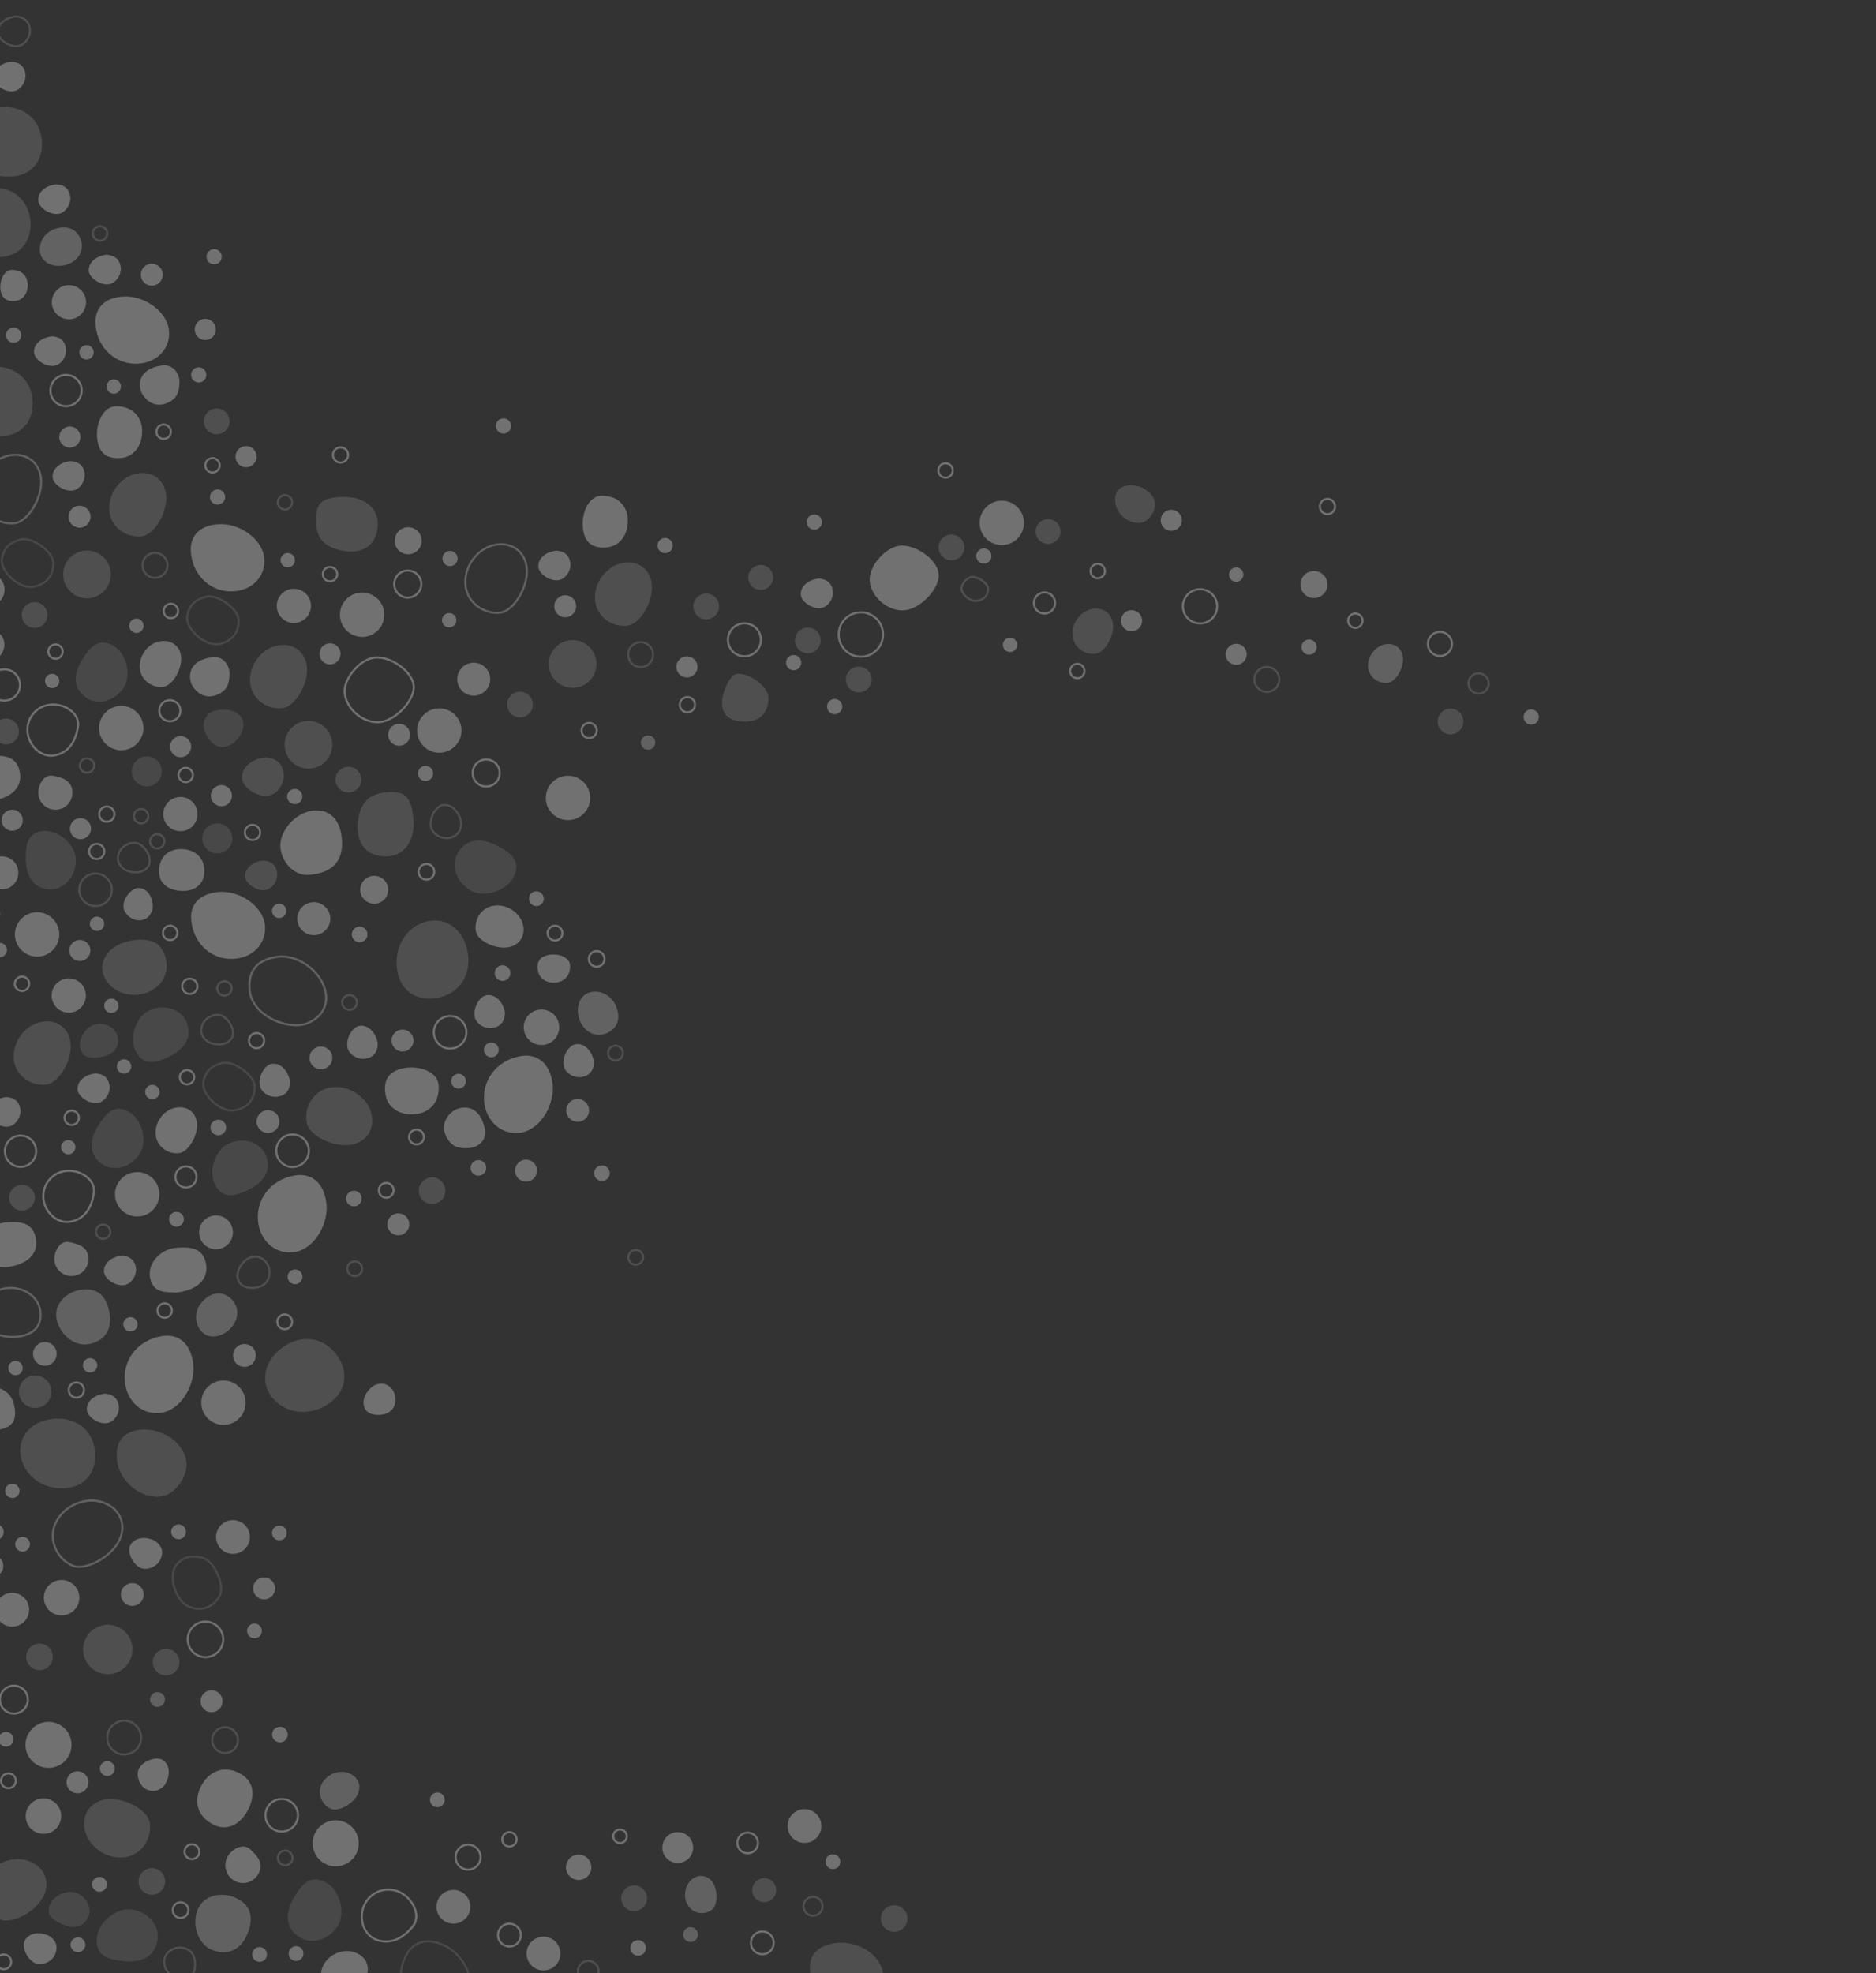 <?xml version="1.0" encoding="utf-8"?>
<!-- Generator: Adobe Illustrator 21.0.2, SVG Export Plug-In . SVG Version: 6.00 Build 0)  -->
<svg version="1.1" id="Layer_1" xmlns="http://www.w3.org/2000/svg" xmlns:xlink="http://www.w3.org/1999/xlink" x="0px" y="0px"
	 viewBox="0 0 887.6 933.4" style="enable-background:new 0 0 887.6 933.4;" xml:space="preserve">
<rect x="0" y="0" width="887.6" height="933.4" fill="#333333" stroke="none"/>
<style type="text/css">
	.st0{opacity:0.33;}
	.st1{opacity:0.76;fill:none;stroke:#EFEFEF;stroke-miterlimit:10;enable-background:new    ;}
	.st2{opacity:0.44;fill:#EFEFEF;enable-background:new    ;}
	.st3{fill:#EFEFEF;}
	.st4{opacity:0.35;fill:none;stroke:#EFEFEF;stroke-miterlimit:10;enable-background:new    ;}
	.st5{fill:none;stroke:#EFEFEF;stroke-miterlimit:10;}
	.st6{opacity:0.75;fill:none;stroke:#EFEFEF;stroke-miterlimit:10;enable-background:new    ;}
	.st7{opacity:0.35;fill:#EFEFEF;enable-background:new    ;}
	.st8{opacity:0.75;fill:#EFEFEF;enable-background:new    ;}
	.st9{opacity:0.44;fill:none;stroke:#EFEFEF;stroke-miterlimit:10;enable-background:new    ;}
	.st10{opacity:0.76;fill:#EFEFEF;enable-background:new    ;}
	.st11{opacity:0.35;fill:none;stroke:#EFEFEF;stroke-miterlimit:10;}
	.st12{opacity:0.35;fill:#EFEFEF;}
	.st13{opacity:0.44;fill:none;stroke:#EFEFEF;stroke-miterlimit:10;}
	.st14{opacity:0.75;fill:#EFEFEF;}
	.st15{opacity:0.44;fill:#EFEFEF;}
	.st16{opacity:0.76;fill:#EFEFEF;}
	.st17{opacity:0.75;fill:none;stroke:#EFEFEF;stroke-miterlimit:10;}
</style>
<g class="st0">
	<path class="st1" d="M131,452.7c-9.6,1.4-13.7,6.8-12.9,15.8c1.2,12.5,19.4,19.6,28.3,15.2c4.7-2.3,7.8-6.2,7.9-11.4
		C154.3,461.2,142,451.1,131,452.7z"/>
	<path class="st2" d="M9.7,688.1c1.3,10.3,11.3,17.3,22.5,15.8c8.8-1.2,13.9-8.4,12.7-17.9c-1.3-10-9.6-16-20.4-14.7
		C14.8,672.5,8.6,679.5,9.7,688.1z"/>
	<path class="st2" d="M176.8,255.5c1.5-2.6,2.2-6.1,1.9-9.1c-0.8-6.8-7-11.4-16.1-11.3c-11.3,0.1-13.6,3.4-13,13.5
		c0.7,6.3,4,9.9,10.9,11.6C167.5,262,173.9,260.5,176.8,255.5z"/>
	<path class="st3" d="M146.4,413.9c11.4-1.1,16.4-6.9,15.3-17.6c-0.9-8.9-6.1-13.8-13.8-12.8c-8.5,1.1-16,10-15.2,17.7
		C133.6,408.8,139.8,414.5,146.4,413.9z"/>
	<path class="st3" d="M90.5,435.5c1.1,11.4,10.3,19.3,21.2,18c8.9-1,14.7-8,13.6-16.3c-1.2-8.7-12.1-16.2-22.2-15.2
		C94.4,422.9,89.7,427.9,90.5,435.5z"/>
	<path class="st4" d="M-49,524.7c1.1,11.4,10.3,19.3,21.2,18c8.9-1,14.7-8,13.6-16.3c-1.2-8.7-12.1-16.2-22.2-15.2
		C-45,512.1-49.7,517.2-49,524.7z"/>
	<path class="st2" d="M55.4,691c1.1,10.1,11.7,18.5,21.3,16.9c6.3-1,12.4-9.8,11.5-16.5c-1.3-9.3-12.2-16.5-22.8-14.9
		C57.8,677.7,54.4,682.6,55.4,691z"/>
	<path class="st2" d="M527.7,237.8c0.6,5.6,6.7,10.4,12.2,9.5c3.6-0.6,7.1-5.5,6.6-9.3c-0.7-5.2-7-9.2-13.1-8.3
		C529.1,230.4,527.2,233.1,527.7,237.8z"/>
	<path class="st5" d="M177.1,311.1c-7,0.9-14.7,10.1-14,16.8c0.8,7.8,9,14.5,16.7,13.7s16.8-10.8,15.9-17.4
		C194.9,317.4,184.6,310.2,177.1,311.1z"/>
	<path class="st6" d="M220.3,277.4c1,7.7,8.5,13.3,16.5,12.4c6.4-0.8,13.4-12.5,12.4-21.2c-0.8-7.4-6.6-11.9-14-11
		C226.1,258.8,219.1,268.1,220.3,277.4z"/>
	<path class="st2" d="M118.4,323.5c0.9,7.2,7.8,12.4,15.3,11.5c6-0.7,12.4-11.6,11.5-19.6c-0.7-6.8-6.1-11.1-12.9-10.2
		C123.9,306.2,117.3,314.9,118.4,323.5z"/>
	<path class="st2" d="M281.6,284.5c0.9,7.2,7.8,12.4,15.3,11.5c6-0.7,12.4-11.6,11.5-19.6c-0.7-6.8-6.1-11.1-12.9-10.2
		C287,267.3,280.5,275.9,281.6,284.5z"/>
	<path class="st3" d="M73.7,537.2c0.7,5.2,5.7,9,11.1,8.3c4.3-0.5,9-8.4,8.4-14.2c-0.5-5-4.4-8-9.4-7.4
		C77.7,524.6,72.9,530.9,73.7,537.2z"/>
	<path class="st1" d="M19.1,620.7c-0.6-7.2-8-12.3-16.2-11.3c-7.1,0.9-13.3,7.5-12.6,13.4c0.7,5.8,9.3,10.5,17.7,9.6
		C15.8,631.6,19.8,627.4,19.1,620.7z"/>
	<path class="st3" d="M263.2,260.5c-5.3,0.6-8.8,3.9-8.5,7.7c0.3,3.3,5.2,6.7,9.3,6.3c3.4-0.3,6.4-4.5,5.8-8.3
		C269.2,262,266.3,260.7,263.2,260.5z"/>
	<path class="st2" d="M125.6,358.3c-7,0.7-11.5,5.1-11.1,10c0.4,4.3,6.8,8.7,12.1,8.2c4.4-0.4,8.4-5.9,7.6-10.9
		C133.4,360.3,129.6,358.5,125.6,358.3z"/>
	<path class="st3" d="M387.4,273.7c-5.3,0.6-8.8,3.9-8.5,7.7c0.3,3.3,5.2,6.7,9.3,6.3c3.4-0.3,6.4-4.5,5.8-8.3
		C393.4,275.3,390.5,273.9,387.4,273.7z"/>
	<path class="st3" d="M49.6,659.3c-5.3,0.6-8.8,3.9-8.5,7.7c0.3,3.3,5.2,6.7,9.3,6.3c3.4-0.3,6.4-4.5,5.8-8.3
		C55.6,660.9,52.7,659.5,49.6,659.3z"/>
	<path class="st3" d="M57.7,594c-5.3,0.6-8.8,3.9-8.5,7.7c0.3,3.3,5.2,6.7,9.3,6.3c3.4-0.3,6.4-4.5,5.8-8.3
		C63.7,595.6,60.8,594.2,57.7,594z"/>
	<path class="st3" d="M3,519c-5.3,0.6-8.8,3.9-8.5,7.7c0.3,3.3,5.2,6.7,9.3,6.3c3.4-0.3,6.4-4.5,5.8-8.3C9,520.5,6.1,519.2,3,519z"
		/>
	<path class="st2" d="M124.5,407.1c-5.3,0.6-8.8,3.9-8.5,7.7c0.3,3.3,5.2,6.7,9.3,6.3c3.4-0.3,6.4-4.5,5.8-8.3
		C130.5,408.6,127.6,407.3,124.5,407.1z"/>
	<path class="st3" d="M45.2,507.8c-5.3,0.6-8.8,3.9-8.5,7.7c0.3,3.3,5.2,6.7,9.3,6.3c3.4-0.3,6.4-4.5,5.8-8.3
		C51.2,509.3,48.3,508,45.2,507.8z"/>
	<path class="st7" d="M66.3,545.5c3.3-5.6,1.1-15.8-5.1-19.4c-7.1-4.2-11.1,0.8-14.6,6.2c-4.9,7.7-4.3,14.3,1.8,18.5
		C54,554.6,62.3,552.2,66.3,545.5z"/>
	<path class="st7" d="M45.5,484.5c-4.3,0.7-8.4,6.2-7.6,10.9c0.9,5.4,5.2,5.2,9.4,4.7c6-0.9,9-4,8.5-8.8
		C55.4,486.8,50.6,483.6,45.5,484.5z"/>
	<path class="st8" d="M41.2,636c7.6-0.9,11.8-6.4,10.7-14.1c-1.2-8.7-5.7-12.7-13.1-11.8c-7.7,0.9-13.1,6.9-12.1,13.4
		C27.8,630.8,34.7,636.8,41.2,636z"/>
	<path class="st3" d="M-30.4,617.2c-7.6,0.8-12.1,6.6-11.3,14.6c0.8,7.9,6.4,12.4,14.4,11.5c6.7-0.7,10.4-6.7,9.5-14.9
		C-18.8,620.7-23.5,616.5-30.4,617.2z"/>
	<path class="st3" d="M-14,550.4c-7.6,0.8-12.1,6.6-11.3,14.6c0.8,7.9,6.4,12.4,14.4,11.5c6.7-0.7,10.4-6.7,9.5-14.9
		C-2.3,553.9-7.1,549.7-14,550.4z"/>
	<path class="st3" d="M-9.5,592.5c1.5,7.7,8,6.7,12.6,7c9.9-1.2,15.1-6.4,13.9-13.4c-1.4-8.3-8.2-8.2-14.1-7.8
		C-4.9,578.9-10.8,585.9-9.5,592.5z"/>
	<path class="st3" d="M71,604.5c1.5,7.7,8,6.7,12.6,7c9.9-1.2,15.1-6.4,13.9-13.4c-1.4-8.3-8.2-8.2-14.1-7.8
		C75.6,590.9,69.7,597.9,71,604.5z"/>
	<path class="st3" d="M286.9,259c6.6-0.5,11-6.6,10-15c-1.1-5.6-5.2-9.5-12.2-9.5c-5.8,0-9.8,7.7-8.9,15.5
		C276.6,257,280.6,259.5,286.9,259z"/>
	<path class="st4" d="M110.9,525.3c6.2-1,9.7-5.1,9.6-11.3c0-5.2-10-12.7-15.8-11c-3.8,1.1-7.6,3.2-8.5,9.1
		C95.4,517.9,104.4,526.4,110.9,525.3z"/>
	<path class="st9" d="M462.4,284.2c3.3-0.5,5.1-2.6,5.1-5.7c0-2.6-5.2-6.2-8.3-5.4c-2,0.6-4.2,3.1-4.3,5.5
		C455,281,459,284.8,462.4,284.2z"/>
	<path class="st2" d="M354,341.3c6.3-0.4,9.7-5.1,9.6-11.3c0-5.2-10-12.7-15.8-11C344.1,320.1,333.2,342.7,354,341.3z"/>
	<path class="st3" d="M7.1,667.5c-0.5-6.9-4.3-11.1-11.6-11.5c-6.1,0.4-11.4,6.8-10.7,13.6c0.7,7,6.1,7.5,11.5,7.1
		C1.9,676.3,7.7,675.1,7.1,667.5z"/>
	<ellipse transform="matrix(0.991 -0.133 0.133 0.991 -46.541 33.785)" class="st5" cx="230" cy="365.8" rx="6.4" ry="6.4"/>
	
		<ellipse transform="matrix(0.991 -0.133 0.133 0.991 -32.273 27.91)" class="st3" cx="193.1" cy="255.9" rx="6.4" ry="6.4"/>
	
		<ellipse transform="matrix(0.991 -0.133 0.133 0.991 -35.73 38.051)" class="st3" cx="267.4" cy="286.9" rx="5.2" ry="5.2"/>
	
		<ellipse transform="matrix(0.991 -0.133 0.133 0.991 -44.502 28.152)" class="st3" cx="188.8" cy="347.7" rx="5.2" ry="5.2"/>
	<path class="st3" d="M-50.6,878.8"/>
	<ellipse transform="matrix(0.991 -0.133 0.133 0.991 -34.997 28.065)" class="st5" cx="192.9" cy="276.4" rx="6.4" ry="6.4"/>
	<ellipse transform="matrix(0.991 -0.133 0.133 0.991 -87.302 8.024)" class="st2" cx="16.5" cy="658.5" rx="7.7" ry="7.7"/>
	<ellipse transform="matrix(0.991 -0.133 0.133 0.991 -72.251 6.101)" class="st5" cx="9.6" cy="544.7" rx="7.4" ry="7.4"/>
	
		<ellipse transform="matrix(0.991 -0.133 0.133 0.991 -87.204 19.905)" class="st3" cx="105.6" cy="663.7" rx="10.5" ry="10.5"/>
	<ellipse transform="matrix(0.991 -0.133 0.133 0.991 -78.712 1.622)" class="st3" cx="-27.2" cy="590.9" rx="7.8" ry="7.8"/>
	<ellipse transform="matrix(0.991 -0.133 0.133 0.991 -40.696 32.607)" class="st3" cx="224.1" cy="321.4" rx="7.8" ry="7.8"/>
	<ellipse transform="matrix(0.991 -0.133 0.133 0.991 -56.413 23.559)" class="st3" cx="148.4" cy="434.7" rx="7.8" ry="7.8"/>
	<ellipse transform="matrix(0.991 -0.133 0.133 0.991 -54.838 3.765)" class="st3" cx="0.8" cy="413" rx="7.8" ry="7.8"/>
	
		<ellipse transform="matrix(0.991 -0.133 0.133 0.991 -37.091 49.453)" class="st5" cx="352.2" cy="302.8" rx="7.8" ry="7.8"/>
	<ellipse transform="matrix(0.991 -0.133 0.133 0.991 -81.288 3.196)" class="st3" cx="-16.7" cy="611" rx="4.3" ry="4.3"/>
	
		<ellipse transform="matrix(0.991 -0.133 0.133 0.991 -64.315 20.471)" class="st5" cx="121.3" cy="492.4" rx="3.6" ry="3.6"/>
	<ellipse transform="matrix(0.991 -0.133 0.133 0.991 -87.023 10.607)" class="st5" cx="36" cy="657.7" rx="3.6" ry="3.6"/>
	<ellipse transform="matrix(0.991 -0.133 0.133 0.991 -85.086 5.049)" class="st5" cx="-4.7" cy="640.4" rx="3.6" ry="3.6"/>
	
		<ellipse transform="matrix(0.991 -0.133 0.133 0.991 -51.252 19.346)" class="st5" cx="119.4" cy="393.9" rx="3.6" ry="3.6"/>
	<ellipse transform="matrix(0.991 -0.133 0.133 0.991 -53.1 9.639)" class="st5" cx="45.7" cy="402.9" rx="3.6" ry="3.6"/>
	
		<ellipse transform="matrix(0.991 -0.133 0.133 0.991 -41.407 46.14)" class="st5" cx="325.2" cy="333.5" rx="3.6" ry="3.6"/>
	
		<ellipse transform="matrix(0.991 -0.133 0.133 0.991 -35.188 84.968)" class="st3" cx="619.4" cy="306.3" rx="3.6" ry="3.6"/>
	
		<ellipse transform="matrix(0.991 -0.133 0.133 0.991 -33.212 30.614)" class="st3" cx="212.9" cy="264.3" rx="3.6" ry="3.6"/>
	<ellipse transform="matrix(0.991 -0.133 0.133 0.991 -43.44 40.073)" class="st5" cx="278.7" cy="345.7" rx="3.6" ry="3.6"/>
	
		<ellipse transform="matrix(0.991 -0.133 0.133 0.991 -30.829 64.149)" class="st3" cx="465.5" cy="263.2" rx="3.6" ry="3.6"/>
	
		<ellipse transform="matrix(0.991 -0.133 0.133 0.991 -29.401 53.356)" class="st3" cx="385.3" cy="247.1" rx="3.6" ry="3.6"/>
	<ellipse transform="matrix(0.991 -0.133 0.133 0.991 -46.821 29.975)" class="st3" cx="201.3" cy="366" rx="3.6" ry="3.6"/>
	<ellipse transform="matrix(0.991 -0.133 0.133 0.991 -24.661 33.418)" class="st3" cx="238.2" cy="201.6" rx="3.6" ry="3.6"/>
	
		<ellipse transform="matrix(0.991 -0.133 0.133 0.991 -48.817 21.851)" class="st3" cx="139.4" cy="376.9" rx="3.6" ry="3.6"/>
	<ellipse transform="matrix(0.991 -0.133 0.133 0.991 -21.006 2.254)" class="st3" cx="6.4" cy="158.6" rx="3.6" ry="3.6"/>
	
		<ellipse transform="matrix(0.991 -0.133 0.133 0.991 -38.319 52.644)" class="st3" cx="375.5" cy="313.6" rx="3.6" ry="3.6"/>
	
		<ellipse transform="matrix(0.991 -0.133 0.133 0.991 -40.909 55.404)" class="st3" cx="394.9" cy="334.4" rx="3.6" ry="3.6"/>
	
		<ellipse transform="matrix(0.991 -0.133 0.133 0.991 -31.499 44.08)" class="st3" cx="314.7" cy="258.2" rx="3.6" ry="3.6"/>
	<ellipse transform="matrix(0.991 -0.133 0.133 0.991 -36.842 20.998)" class="st3" cx="139" cy="286.7" rx="8.1" ry="8.1"/>
	
		<ellipse transform="matrix(0.991 -0.133 0.133 0.991 -39.325 38.759)" class="st2" cx="270.9" cy="314.2" rx="11.3" ry="11.3"/>
	
		<ellipse transform="matrix(0.991 -0.133 0.133 0.991 -45.505 22.497)" class="st2" cx="145.9" cy="352.4" rx="11.3" ry="11.3"/>
	
		<ellipse transform="matrix(0.991 -0.133 0.133 0.991 -52.618 1.27)" class="st2" cx="-16.8" cy="395.1" rx="11.3" ry="11.3"/>
	<path class="st3" d="M41.8,594.5c-0.6-4.4-4-5.9-9.1-6.9c-4.4-0.9-7.5,4.7-6.9,9.1c0.6,4.4,4.7,7.5,9.1,6.9S42.4,599,41.8,594.5z"
		/>
	<path class="st5" d="M44.4,564.3c0.9-6.6-6.9-11.2-13.5-10.3s-11.2,6.9-10.3,13.5c0.9,6.6,7.1,12,13.5,10.3
		C40.5,576.3,43.5,570.8,44.4,564.3z"/>
	
		<ellipse transform="matrix(0.991 -0.133 0.133 0.991 -37.114 25.324)" class="st3" cx="171.3" cy="290.9" rx="10.5" ry="10.5"/>
	
		<ellipse transform="matrix(0.991 -0.133 0.133 0.991 -74.471 13.612)" class="st3" cx="64.8" cy="565.1" rx="10.5" ry="10.5"/>
	
		<ellipse transform="matrix(0.991 -0.133 0.133 0.991 -44.068 30.658)" class="st3" cx="207.8" cy="345.7" rx="10.5" ry="10.5"/>
	
		<ellipse transform="matrix(0.991 -0.133 0.133 0.991 -47.763 39.027)" class="st3" cx="268.7" cy="377.6" rx="10.5" ry="10.5"/>
	<ellipse transform="matrix(0.991 -0.133 0.133 0.991 -84.884 8.477)" class="st3" cx="21.1" cy="640.6" rx="5.6" ry="5.6"/>
	<ellipse transform="matrix(0.991 -0.133 0.133 0.991 -81.658 15.825)" class="st5" cx="77.8" cy="620.1" rx="3.4" ry="3.4"/>
	<ellipse transform="matrix(0.991 -0.133 0.133 0.991 -69.938 9.174)" class="st5" cx="33.8" cy="528.9" rx="3.4" ry="3.4"/>
	<ellipse transform="matrix(0.991 -0.133 0.133 0.991 -66.492 12.253)" class="st3" cx="58.6" cy="504.6" rx="3.4" ry="3.4"/>
	<ellipse transform="matrix(0.991 -0.133 0.133 0.991 -71.798 9.084)" class="st3" cx="32.2" cy="542.8" rx="3.4" ry="3.4"/>
	
		<ellipse transform="matrix(0.991 -0.133 0.133 0.991 -30.372 20.007)" class="st9" cx="134.8" cy="237.7" rx="3.4" ry="3.4"/>
	<ellipse transform="matrix(0.991 -0.133 0.133 0.991 -76.964 11.63)" class="st9" cx="48.7" cy="582.8" rx="3.4" ry="3.4"/>
	<ellipse transform="matrix(0.991 -0.133 0.133 0.991 -93.626 7.007)" class="st3" cx="5.7" cy="705.4" rx="3.4" ry="3.4"/>
	<ellipse transform="matrix(0.991 -0.133 0.133 0.991 -82.667 13.733)" class="st3" cx="61.6" cy="626.6" rx="3.4" ry="3.4"/>
	<ellipse transform="matrix(0.991 -0.133 0.133 0.991 -73.43 1.016)" class="st3" cx="-29.1" cy="551" rx="3.4" ry="3.4"/>
	
		<ellipse transform="matrix(0.991 -0.133 0.133 0.991 -34.699 23.137)" class="st5" cx="156.1" cy="271.7" rx="3.4" ry="3.4"/>
	
		<ellipse transform="matrix(0.991 -0.133 0.133 0.991 -28.351 15.297)" class="st5" cx="100.5" cy="220.2" rx="3.4" ry="3.4"/>
	<ellipse transform="matrix(0.991 -0.133 0.133 0.991 -62.733 11.201)" class="st3" cx="52.6" cy="475.9" rx="3.4" ry="3.4"/>
	<ellipse transform="matrix(0.991 -0.133 0.133 0.991 -43.949 43.829)" class="st8" cx="306.6" cy="351.4" rx="3.4" ry="3.4"/>
	
		<ellipse transform="matrix(0.991 -0.133 0.133 0.991 -33.999 20.422)" class="st3" cx="136.1" cy="265.1" rx="3.4" ry="3.4"/>
	<ellipse transform="matrix(0.991 -0.133 0.133 0.991 -56.067 21.348)" class="st3" cx="132" cy="431" rx="3.4" ry="3.4"/>
	<ellipse transform="matrix(0.991 -0.133 0.133 0.991 -67.98 14.139)" class="st3" cx="72" cy="516.7" rx="3.4" ry="3.4"/>
	<ellipse transform="matrix(0.991 -0.133 0.133 0.991 -66.904 16.255)" class="st5" cx="88.4" cy="509.7" rx="3.4" ry="3.4"/>
	<ellipse transform="matrix(0.991 -0.133 0.133 0.991 -85.411 11.366)" class="st3" cx="42.5" cy="646" rx="3.4" ry="3.4"/>
	
		<ellipse transform="matrix(0.991 -0.133 0.133 0.991 -81.71 7.499954e-02)" class="st8" cx="-40.3" cy="612.6" rx="3.4" ry="3.4"/>
	<ellipse transform="matrix(0.991 -0.133 0.133 0.991 -91.19 4.936)" class="st3" cx="-8.6" cy="686.1" rx="3.4" ry="3.4"/>
	<ellipse transform="matrix(0.991 -0.133 0.133 0.991 -85.897 6.692)" class="st3" cx="7.2" cy="647.3" rx="3.4" ry="3.4"/>
	
		<ellipse transform="matrix(0.991 -0.133 0.133 0.991 -37.094 30.82)" class="st3" cx="212.5" cy="293.5" rx="3.4" ry="3.4"/>
	<ellipse transform="matrix(0.991 -0.133 0.133 0.991 -73.177 16.606)" class="st5" cx="87.9" cy="556.9" rx="5" ry="5"/>
	<ellipse transform="matrix(0.991 -0.133 0.133 0.991 -39.705 23.47)" class="st3" cx="156.1" cy="309.4" rx="5" ry="5"/>
	<ellipse transform="matrix(0.991 -0.133 0.133 0.991 -49.071 17.239)" class="st3" cx="104.7" cy="376.5" rx="5" ry="5"/>
	<ellipse transform="matrix(0.991 -0.133 0.133 0.991 -51.734 8.519)" class="st3" cx="38" cy="392.1" rx="5" ry="5"/>
	<ellipse transform="matrix(0.991 -0.133 0.133 0.991 -33.522 68.157)" class="st5" cx="494.2" cy="285.4" rx="5" ry="5"/>
	<ellipse transform="matrix(0.991 -0.133 0.133 0.991 -34.272 73.703)" class="st3" cx="535.4" cy="293.8" rx="5" ry="5"/>
	<ellipse transform="matrix(0.991 -0.133 0.133 0.991 -39.032 45.956)" class="st3" cx="325" cy="315.6" rx="5" ry="5"/>
	
		<ellipse transform="matrix(0.991 -0.133 0.133 0.991 -38.456 42.995)" class="st9" cx="303.1" cy="309.8" rx="5.9" ry="5.9"/>
	
		<ellipse transform="matrix(0.991 -0.133 0.133 0.991 -29.017 68.084)" class="st2" cx="495.9" cy="251.6" rx="5.9" ry="5.9"/>
	
		<ellipse transform="matrix(0.991 -0.133 0.133 0.991 -33.106 50.215)" class="st2" cx="359.9" cy="273.3" rx="5.9" ry="5.9"/>
	<ellipse transform="matrix(0.991 -0.133 0.133 0.991 -37.397 82.449)" class="st9" cx="599.4" cy="321.6" rx="5.9" ry="5.9"/>
	<ellipse transform="matrix(0.991 -0.133 0.133 0.991 -42.096 35.622)" class="st2" cx="246" cy="333.4" rx="6.1" ry="6.1"/>
	
		<ellipse transform="matrix(0.991 -0.133 0.133 0.991 -30.419 62.081)" class="st2" cx="450.2" cy="259.1" rx="6.1" ry="6.1"/>
	<ellipse transform="matrix(0.991 -0.133 0.133 0.991 -35.152 46.911)" class="st2" cx="334.1" cy="287" rx="6.1" ry="6.1"/>
	<ellipse transform="matrix(0.991 -0.133 0.133 0.991 -36.864 53.441)" class="st2" cx="382.2" cy="303.1" rx="6.1" ry="6.1"/>
	<path class="st3" d="M425.5,258.2c-7,0.9-14.7,10.1-14,16.8c0.8,7.8,9,14.5,16.7,13.7s16.8-10.8,15.9-17.4
		C443.3,264.5,433,257.3,425.5,258.2z"/>
	<path class="st8" d="M647.3,316c0.6,4.4,4.8,7.6,9.4,7c3.7-0.4,7.6-7.1,7.1-12c-0.5-4.2-3.7-6.8-7.9-6.3
		C650.7,305.4,646.7,310.7,647.3,316z"/>
	<path class="st2" d="M507.5,301.1c0.7,5.1,5.6,8.8,10.9,8.2c4.2-0.5,8.8-8.3,8.2-14c-0.5-4.9-4.3-7.9-9.2-7.3
		C511.3,288.7,506.7,294.9,507.5,301.1z"/>
	
		<ellipse transform="matrix(0.991 -0.133 0.133 0.991 -34.438 93.186)" class="st5" cx="681.3" cy="304.8" rx="5.7" ry="5.7"/>
	
		<ellipse transform="matrix(0.991 -0.133 0.133 0.991 -31.236 85.012)" class="st3" cx="621.7" cy="276.7" rx="6.4" ry="6.4"/>
	
		<ellipse transform="matrix(0.991 -0.133 0.133 0.991 -38.661 99.226)" class="st3" cx="724.5" cy="339.4" rx="3.6" ry="3.6"/>
	
		<ellipse transform="matrix(0.991 -0.133 0.133 0.991 -26.28 85.535)" class="st5" cx="628.1" cy="239.8" rx="3.6" ry="3.6"/>
	<ellipse transform="matrix(0.991 -0.133 0.133 0.991 -33.081 77.945)" class="st5" cx="567.8" cy="287" rx="8.1" ry="8.1"/>
	
		<ellipse transform="matrix(0.991 -0.133 0.133 0.991 -36.761 95.772)" class="st9" cx="699.6" cy="323.5" rx="4.8" ry="4.8"/>
	
		<ellipse transform="matrix(0.991 -0.133 0.133 0.991 -36.27 56.75)" class="st5" cx="407.3" cy="300.3" rx="10.5" ry="10.5"/>
	
		<ellipse transform="matrix(0.991 -0.133 0.133 0.991 -28.668 65.139)" class="st3" cx="474" cy="247.5" rx="10.5" ry="10.5"/>
	<ellipse transform="matrix(0.991 -0.133 0.133 0.991 -30.938 80.084)" class="st3" cx="584.9" cy="272" rx="3.4" ry="3.4"/>
	
		<ellipse transform="matrix(0.991 -0.133 0.133 0.991 -31.293 71.37)" class="st5" cx="519.4" cy="270.3" rx="3.4" ry="3.4"/>
	
		<ellipse transform="matrix(0.991 -0.133 0.133 0.991 -25.61 61.386)" class="st5" cx="447.4" cy="222.7" rx="3.4" ry="3.4"/>
	
		<ellipse transform="matrix(0.991 -0.133 0.133 0.991 -36.295 66.167)" class="st3" cx="477.9" cy="305.2" rx="3.4" ry="3.4"/>
	
		<ellipse transform="matrix(0.991 -0.133 0.133 0.991 -33.334 87.767)" class="st5" cx="641.3" cy="293.8" rx="3.4" ry="3.4"/>
	<ellipse transform="matrix(0.991 -0.133 0.133 0.991 -37.66 70.501)" class="st5" cx="509.7" cy="317.6" rx="3.4" ry="3.4"/>
	<ellipse transform="matrix(0.991 -0.133 0.133 0.991 -35.944 80.417)" class="st3" cx="584.9" cy="309.7" rx="5" ry="5"/>
	<ellipse transform="matrix(0.991 -0.133 0.133 0.991 -27.797 75.779)" class="st3" cx="554.2" cy="246.3" rx="5" ry="5"/>
	
		<ellipse transform="matrix(0.991 -0.133 0.133 0.991 -39.269 94.164)" class="st2" cx="686.3" cy="341.5" rx="6.1" ry="6.1"/>
	
		<ellipse transform="matrix(0.991 -0.133 0.133 0.991 -39.108 56.804)" class="st2" cx="406.3" cy="321.6" rx="6.1" ry="6.1"/>
	<ellipse transform="matrix(0.991 -0.133 0.133 0.991 -47.53 25.154)" class="st2" cx="164.8" cy="368.9" rx="6.1" ry="6.1"/>
	<ellipse transform="matrix(0.991 -0.133 0.133 0.991 -75.166 6.389)" class="st2" cx="10.3" cy="566.7" rx="6.1" ry="6.1"/>
	<path class="st3" d="M90.3,261.2c0.9,11.4,9.9,19.5,20.8,18.5c8.9-0.8,14.9-7.7,13.9-16c-1-8.7-11.8-16.5-21.9-15.7
		C94.5,248.6,89.7,253.6,90.3,261.2z"/>
	<path class="st4" d="M-56.6,304.1c1.1,11.4,10.3,19.3,21.2,18c8.9-1,14.7-8,13.6-16.3c-1.2-8.7-12.1-16.2-22.2-15.2
		C-52.6,291.5-57.3,296.5-56.6,304.1z"/>
	<path class="st3" d="M66.2,316.6c0.7,5.2,5.7,9,11.1,8.3c4.3-0.5,9-8.4,8.4-14.2c-0.5-5-4.4-8-9.4-7.4
		C70.1,304,65.4,310.3,66.2,316.6z"/>
	<path class="st3" d="M-4.6,298.3c-5.3,0.6-8.8,3.9-8.5,7.7c0.3,3.3,5.2,6.7,9.3,6.3c3.4-0.3,6.4-4.5,5.8-8.3
		C1.4,299.9-1.5,298.5-4.6,298.3z"/>
	<path class="st7" d="M58.8,324.9c3.3-5.6,1.1-15.8-5.1-19.4c-7.1-4.2-11.1,0.8-14.6,6.2c-4.9,7.7-4.3,14.3,1.8,18.5
		C46.4,334,54.8,331.6,58.8,324.9z"/>
	<path class="st3" d="M-21.5,329.8c-7.6,0.8-12.1,6.6-11.3,14.6c0.8,7.9,6.4,12.4,14.4,11.5c6.7-0.7,10.4-6.7,9.5-14.9
		C-9.9,333.3-14.7,329-21.5,329.8z"/>
	<path class="st3" d="M-17.1,371.9c1.5,7.7,8,6.7,12.6,7c9.9-1.2,15.1-6.4,13.9-13.4c-1.4-8.3-8.2-8.2-14.1-7.8
		C-12.5,358.3-18.4,365.3-17.1,371.9z"/>
	<path class="st4" d="M103.3,304.7c6.2-1,9.7-5.1,9.6-11.3c0-5.2-10-12.7-15.8-11c-3.8,1.1-7.6,3.2-8.5,9.1S96.8,305.7,103.3,304.7z
		"/>
	<path class="st7" d="M103.2,335.9c-6.1,0.9-7.8,5.7-6.3,10.1c1,3.1,4,7.5,8.6,7.4c4.5-0.1,9.8-5.5,9.7-10.9
		C115,337.7,109.4,334.9,103.2,335.9z"/>
	<path class="st3" d="M102.4,328.8c5.5-2.1,6.1-5.9,6.2-10c0.1-3.8-2.8-8.6-8.2-7.9c-12.3,1.7-11.2,10.3-9.4,13.5
		C92.9,327.6,96.9,330.9,102.4,328.8z"/>
	<ellipse transform="matrix(0.991 -0.133 0.133 0.991 -43.023 3.137)" class="st5" cx="2" cy="324.1" rx="7.4" ry="7.4"/>
	<ellipse transform="matrix(0.991 -0.133 0.133 0.991 -47.858 12.45)" class="st7" cx="69.4" cy="365" rx="7.1" ry="7.1"/>
	<ellipse transform="matrix(0.991 -0.133 0.133 0.991 -55.863 1.005)" class="st3" cx="-20.4" cy="419.3" rx="7.8" ry="7.8"/>
	<ellipse transform="matrix(0.991 -0.133 0.133 0.991 -46.161 14.471)" class="st3" cx="85.4" cy="353.3" rx="5" ry="5"/>
	<path class="st3" d="M34.2,373.9c-0.6-4.4-4-5.9-9.1-6.9c-4.4-0.9-7.5,4.7-6.9,9.1s4.7,7.5,9.1,6.9S34.8,378.4,34.2,373.9z"/>
	<path class="st5" d="M36.9,343.7c0.9-6.6-6.9-11.2-13.5-10.3s-11.2,6.9-10.3,13.5c0.9,6.6,7.1,12,13.5,10.3
		C33,355.6,35.9,350.2,36.9,343.7z"/>
	<ellipse transform="matrix(0.991 -0.133 0.133 0.991 -45.241 10.661)" class="st3" cx="57.3" cy="344.5" rx="10.5" ry="10.5"/>
	<ellipse transform="matrix(0.991 -0.133 0.133 0.991 -40.71 6.21)" class="st5" cx="26.2" cy="308.3" rx="3.4" ry="3.4"/>
	<ellipse transform="matrix(0.991 -0.133 0.133 0.991 -47.92 14.907)" class="st5" cx="87.8" cy="366.7" rx="3.4" ry="3.4"/>
	<ellipse transform="matrix(0.991 -0.133 0.133 0.991 -42.571 6.121)" class="st3" cx="24.6" cy="322.2" rx="3.4" ry="3.4"/>
	<ellipse transform="matrix(0.991 -0.133 0.133 0.991 -47.737 8.666)" class="st9" cx="41.1" cy="362.2" rx="3.4" ry="3.4"/>
	<ellipse transform="matrix(0.991 -0.133 0.133 0.991 -59.695 3.955)" class="st3" cx="-0.2" cy="449.5" rx="3.4" ry="3.4"/>
	<ellipse transform="matrix(0.991 -0.133 0.133 0.991 -38.75 11.188)" class="st3" cx="64.5" cy="296.1" rx="3.4" ry="3.4"/>
	<ellipse transform="matrix(0.991 -0.133 0.133 0.991 -37.677 13.291)" class="st5" cx="80.8" cy="289.1" rx="3.4" ry="3.4"/>
	<ellipse transform="matrix(0.991 -0.133 0.133 0.991 -43.949 13.642)" class="st5" cx="80.3" cy="336.3" rx="5" ry="5"/>
	<ellipse transform="matrix(0.991 -0.133 0.133 0.991 -19.843 14.275)" class="st3" cx="97.1" cy="155.9" rx="5" ry="5"/>
	<path class="st2" d="M-20.9,105.7C-19.6,116-9.6,123,1.6,121.5c8.8-1.2,13.9-8.4,12.7-17.9c-1.3-10-9.6-16-20.4-14.7
		C-15.8,90.1-22,97.1-20.9,105.7z"/>
	<path class="st2" d="M-19.9,190.4c1.3,10.3,11.3,17.3,22.5,15.8c8.8-1.2,13.9-8.4,12.7-17.9c-1.3-10-9.6-16-20.4-14.7
		C-14.8,174.7-21,181.8-19.9,190.4z"/>
	<path class="st10" d="M38.2,113.3c-1.8-5-6.6-7-12.5-4.9c-5.1,1.8-8.1,7.5-6.4,12.3c1.5,4.3,7.3,6.3,12.8,4.3
		C37.4,123.1,39.9,118.2,38.2,113.3z"/>
	<path class="st2" d="M-53,213.1c1.5-2.6,2.2-6.1,1.9-9.1c-0.8-6.8-7-11.4-16.1-11.3c-11.3,0.1-13.6,3.4-13,13.5
		c0.7,6.3,4,9.9,10.9,11.6C-62.2,219.7-55.8,218.2-53,213.1z"/>
	<path class="st5" d="M-38,253.7c-7,0.9-14.7,10.1-14,16.8c0.8,7.8,9,14.5,16.7,13.7s16.8-10.8,15.9-17.4
		C-20.2,260-30.5,252.8-38,253.7z"/>
	<path class="st6" d="M-9.5,235.1c1,7.7,8.5,13.3,16.5,12.4c6.4-0.8,13.4-12.5,12.4-21.2c-0.8-7.4-6.6-11.9-14-11
		C-3.6,216.4-10.7,225.7-9.5,235.1z"/>
	<path class="st2" d="M6.6,501.6c0.9,7.2,7.8,12.4,15.3,11.5c6-0.7,12.4-11.6,11.5-19.6c-0.7-6.8-6.1-11.1-12.9-10.2
		C12,484.3,5.5,493,6.6,501.6z"/>
	<path class="st2" d="M51.8,242.2c0.9,7.2,7.8,12.4,15.3,11.5c6-0.7,12.4-11.6,11.5-19.6c-0.7-6.8-6.1-11.1-12.9-10.2
		C57.3,224.9,50.7,233.5,51.8,242.2z"/>
	<path class="st3" d="M26.6,87.2c-5.3,0.6-8.8,3.9-8.5,7.7c0.3,3.3,5.2,6.7,9.3,6.3c3.4-0.3,6.4-4.5,5.8-8.3
		C32.6,88.7,29.7,87.4,26.6,87.2z"/>
	<path class="st3" d="M33.4,218.1c-5.3,0.6-8.8,3.9-8.5,7.7c0.3,3.3,5.2,6.7,9.3,6.3c3.4-0.3,6.4-4.5,5.8-8.3
		C39.4,219.7,36.5,218.3,33.4,218.1z"/>
	<path class="st9" d="M-63.6,171.2c-5.3,0.6-8.8,3.9-8.5,7.7c0.3,3.3,5.2,6.7,9.3,6.3c3.4-0.3,6.4-4.5,5.8-8.3
		C-57.6,172.8-60.5,171.4-63.6,171.2z"/>
	<path class="st3" d="M50.5,120.5c-5.3,0.6-8.8,3.9-8.5,7.7c0.3,3.3,5.2,6.7,9.3,6.3c3.4-0.3,6.4-4.5,5.8-8.3
		C56.5,122.1,53.6,120.8,50.5,120.5z"/>
	<path class="st3" d="M57.1,216.7c6.6-0.5,11-6.6,10-15c-1.1-5.6-5.2-9.5-12.2-9.5c-5.8,0-9.8,7.7-8.9,15.5
		C46.8,214.6,50.8,217.1,57.1,216.7z"/>
	<path class="st3" d="M7,142.4c4-0.3,6.7-4,6-9c-0.6-3.4-3.2-5.7-7.4-5.7c-3.5,0-5.9,4.7-5.4,9.4C0.8,141.1,3.2,142.7,7,142.4z"/>
	
		<ellipse transform="matrix(0.991 -0.133 0.133 0.991 -28.676 -2.97)" class="st3" cx="-36.6" cy="213.5" rx="6.4" ry="6.4"/>
	<ellipse transform="matrix(0.991 -0.133 0.133 0.991 -32.136 7.158)" class="st3" cx="37.6" cy="244.5" rx="5.2" ry="5.2"/>
	<ellipse transform="matrix(0.991 -0.133 0.133 0.991 -16.628 10.686)" class="st3" cx="71.8" cy="130" rx="5.2" ry="5.2"/>
	<ellipse transform="matrix(0.991 -0.133 0.133 0.991 -31.401 -2.815)" class="st5" cx="-36.8" cy="234" rx="6.4" ry="6.4"/>
	<ellipse transform="matrix(0.991 -0.133 0.133 0.991 -37.102 1.714)" class="st3" cx="-5.7" cy="279" rx="7.8" ry="7.8"/>
	<ellipse transform="matrix(0.991 -0.133 0.133 0.991 -25.477 -3.998)" class="st5" cx="-42.7" cy="189" rx="3.6" ry="3.6"/>
	
		<ellipse transform="matrix(0.991 -0.133 0.133 0.991 -29.618 -0.28)" class="st3" cx="-16.9" cy="221.9" rx="3.6" ry="3.6"/>
	
		<ellipse transform="matrix(0.991 -0.133 0.133 0.991 -30.322 15.748)" class="st3" cx="102.9" cy="235.2" rx="3.6" ry="3.6"/>
	
		<ellipse transform="matrix(0.991 -0.133 0.133 0.991 -15.238 14.529)" class="st3" cx="101.3" cy="121.5" rx="3.6" ry="3.6"/>
	<ellipse transform="matrix(0.991 -0.133 0.133 0.991 -22.726 14.054)" class="st3" cx="94" cy="177.4" rx="3.6" ry="3.6"/>
	<ellipse transform="matrix(0.991 -0.133 0.133 0.991 -50.398 14.74)" class="st3" cx="85.3" cy="385.2" rx="8.1" ry="8.1"/>
	<ellipse transform="matrix(0.991 -0.133 0.133 0.991 -18.701 5.595)" class="st3" cx="32.6" cy="143" rx="8.1" ry="8.1"/>
	
		<ellipse transform="matrix(0.991 -0.133 0.133 0.991 -35.731 7.866)" class="st2" cx="41.1" cy="271.8" rx="11.3" ry="11.3"/>
	
		<ellipse transform="matrix(0.991 -0.133 0.133 0.991 -33.531 -5.553)" class="st3" cx="-58.4" cy="248.6" rx="10.5" ry="10.5"/>
	
		<ellipse transform="matrix(0.991 -0.133 0.133 0.991 -61.169 18.234)" class="st9" cx="106.1" cy="467.7" rx="3.4" ry="3.4"/>
	<ellipse transform="matrix(0.991 -0.133 0.133 0.991 -14.255 7.26)" class="st9" cx="47.3" cy="110.5" rx="3.4" ry="3.4"/>
	
		<ellipse transform="matrix(0.991 -0.133 0.133 0.991 -31.105 -7.757)" class="st5" cx="-73.7" cy="229.3" rx="3.4" ry="3.4"/>
	<ellipse transform="matrix(0.991 -0.133 0.133 0.991 -21.775 6.907)" class="st3" cx="40.9" cy="166.7" rx="3.4" ry="3.4"/>
	
		<ellipse transform="matrix(0.991 -0.133 0.133 0.991 -33.498 -6.066535e-02)" class="st3" cx="-17.2" cy="251.1" rx="3.4" ry="3.4"/>
	<ellipse transform="matrix(0.991 -0.133 0.133 0.991 -51.489 4.194)" class="st3" cx="5.7" cy="388.1" rx="5" ry="5"/>
	<ellipse transform="matrix(0.991 -0.133 0.133 0.991 -27.666 17.371)" class="st3" cx="116.4" cy="216.1" rx="5" ry="5"/>
	<ellipse transform="matrix(0.991 -0.133 0.133 0.991 -34.875 12.104)" class="st9" cx="73.3" cy="267.5" rx="5.9" ry="5.9"/>
	<ellipse transform="matrix(0.991 -0.133 0.133 0.991 -38.499 4.742)" class="st2" cx="16.3" cy="291" rx="6.1" ry="6.1"/>
	
		<ellipse transform="matrix(0.991 -0.133 0.133 0.991 -25.573 15.377)" class="st2" cx="102.5" cy="199.4" rx="6.1" ry="6.1"/>
	<path class="st3" d="M45.2,153.5C46,164.9,55.1,173,66,172c8.9-0.8,14.9-7.7,13.9-16c-1-8.7-11.8-16.5-21.9-15.7
		C49.4,140.9,44.6,145.9,45.2,153.5z"/>
	<path class="st3" d="M-24.3,160.6c0.7,5.2,5.7,9,11.1,8.3c4.3-0.5,9-8.4,8.4-14.2c-0.5-5-4.4-8-9.4-7.4
		C-20.4,148-25.1,154.3-24.3,160.6z"/>
	<path class="st3" d="M24.6,159.1c-5.3,0.6-8.8,3.9-8.5,7.7c0.3,3.3,5.2,6.7,9.3,6.3c3.4-0.3,6.4-4.5,5.8-8.3
		C30.6,160.6,27.7,159.3,24.6,159.1z"/>
	<path class="st7" d="M-31.7,168.9c3.3-5.6,1.1-15.8-5.1-19.4c-7.1-4.2-11.1,0.8-14.6,6.2c-4.9,7.7-4.3,14.3,1.8,18.5
		C-44,178-35.7,175.6-31.7,168.9z"/>
	<path class="st2" d="M-14.5,457.5c-3,0.3-6.3,1.7-8.5,3.6c-5.1,4.5-5.3,12.3-0.1,19.6c6.5,9.2,10.6,9.2,18.5,3
		c4.8-4.1,5.8-9,3.3-15.6C-3.9,461.4-8.8,457-14.5,457.5z"/>
	<path class="st2" d="M74.6,466.5c5.4-4.8,5.7-13.5,0.7-19.1c-4-4.5-16.6-3.5-22.7,1.8c-5.2,4.5-5.6,11.3-1,16.4
		C57.3,472,68.2,472.4,74.6,466.5z"/>
	<path class="st9" d="M98.5,492.9c4.8,2.3,9.6,1.2,11.3-2.1c1.5-3-1-8.4-4.7-10.2c-3-1.5-7.8,0.5-9.3,4.1
		C94.2,488.5,95.9,491.1,98.5,492.9z"/>
	
		<ellipse transform="matrix(0.738 -0.675 0.675 0.738 -305.965 100.662)" class="st3" cx="-23.5" cy="443.9" rx="6.4" ry="6.4"/>
	
		<ellipse transform="matrix(0.738 -0.675 0.675 0.738 -293.726 109.029)" class="st5" cx="-6.6" cy="432.3" rx="6.4" ry="6.4"/>
	<ellipse transform="matrix(0.403 -0.915 0.915 0.403 -373.56 360.749)" class="st5" cx="89.9" cy="466.8" rx="3.6" ry="3.6"/>
	<ellipse transform="matrix(0.991 -0.133 0.133 0.991 -50.696 12.279)" class="st9" cx="66.7" cy="386.2" rx="3.4" ry="3.4"/>
	<path class="st9" d="M59.1,411.5c4.8,2.3,9.6,1.2,11.3-2.1c1.5-3-1-8.4-4.7-10.2c-3-1.5-7.8,0.5-9.3,4.1
		C54.8,407,56.5,409.7,59.1,411.5z"/>
	<ellipse transform="matrix(0.403 -0.915 0.915 0.403 -322.409 276.172)" class="st5" cx="50.6" cy="385.3" rx="3.6" ry="3.6"/>
	
		<ellipse transform="matrix(0.738 -0.675 0.675 0.738 -309.325 145.669)" class="st3" cx="32.7" cy="470.7" rx="8.1" ry="8.1"/>
	
		<ellipse transform="matrix(0.738 -0.675 0.675 0.738 -293.726 127.956)" class="st3" cx="17.7" cy="441.8" rx="10.5" ry="10.5"/>
	
		<ellipse transform="matrix(0.738 -0.675 0.675 0.738 -340.507 128.403)" class="st9" cx="-5.1" cy="502.2" rx="3.4" ry="3.4"/>
	
		<ellipse transform="matrix(0.738 -0.675 0.675 0.738 -249.103 154.756)" class="st9" cx="74.5" cy="397.8" rx="3.4" ry="3.4"/>
	
		<ellipse transform="matrix(0.738 -0.675 0.675 0.738 -311.422 129.268)" class="st5" cx="10.6" cy="465.2" rx="3.4" ry="3.4"/>
	<ellipse transform="matrix(0.738 -0.675 0.675 0.738 -293.553 143.591)" class="st3" cx="37.9" cy="449.4" rx="5" ry="5"/>
	<path class="st7" d="M70.1,478.3c-5.8,3-9.2,12.9-5.8,19.2c3.9,7.3,9.9,5.1,15.7,2.4c8.2-4,11.1-10,8.1-16.7
		C85.3,477,76.9,474.7,70.1,478.3z"/>
	<path class="st7" d="M107.6,541.3c-5.8,3-9.2,12.9-5.8,19.2c3.9,7.3,9.9,5.1,15.7,2.4c8.2-4,11.1-10,8.1-16.7
		C122.8,540,114.4,537.7,107.6,541.3z"/>
	<path class="st4" d="M15.6,277.6c6.2-1,9.7-5.1,9.6-11.3c0-5.2-10-12.7-15.8-11c-3.8,1.1-7.6,3.2-8.5,9.1S9.1,278.7,15.6,277.6z"/>
	<path class="st3" d="M78.7,190.8c5.5-2.1,6.1-5.9,6.2-10c0.1-3.8-2.8-8.6-8.2-7.9c-12.3,1.7-11.2,10.3-9.4,13.5
		C69.2,189.6,73.2,192.9,78.7,190.8z"/>
	<ellipse transform="matrix(0.991 -0.133 0.133 0.991 -24.265 5.78)" class="st5" cx="31.2" cy="184.8" rx="7.4" ry="7.4"/>
	<ellipse transform="matrix(0.991 -0.133 0.133 0.991 -26.445 12.087)" class="st5" cx="77.4" cy="204.3" rx="3.4" ry="3.4"/>
	<ellipse transform="matrix(0.991 -0.133 0.133 0.991 -23.812 8.764)" class="st3" cx="53.8" cy="182.9" rx="3.4" ry="3.4"/>
	<ellipse transform="matrix(0.991 -0.133 0.133 0.991 -18.836 -2.213)" class="st3" cx="-26" cy="140.1" rx="3.4" ry="3.4"/>
	
		<ellipse transform="matrix(0.991 -0.133 0.133 0.991 -17.76 -9.699855e-02)" class="st5" cx="-9.6" cy="133.1" rx="3.4" ry="3.4"/>
	<ellipse transform="matrix(0.991 -0.133 0.133 0.991 -27.171 6.214)" class="st3" cx="33" cy="206.8" rx="5" ry="5"/>
	<ellipse transform="matrix(0.991 -0.133 0.133 0.991 -45.936 3.438)" class="st2" cx="2.8" cy="346.1" rx="6.1" ry="6.1"/>
	<path class="st3" d="M72.3,429.4c0.1-5.4-2.9-9.2-6.6-9.3c-3.3-0.1-7.2,4.4-7.3,8.5c-0.1,3.4,3.7,6.9,7.6,6.8
		C70,435.2,71.7,432.5,72.3,429.4z"/>
	<path class="st7" d="M35.9,406.4c-0.3-6.5-7.8-13.7-15-13.3c-8.2,0.5-8.8,6.8-8.7,13.3c0.2,9.2,4.4,14.3,11.7,14.4
		C30.7,420.8,36.3,414.1,35.9,406.4z"/>
	<path class="st3" d="M96.7,412.3c0.1-6.3-4.2-10.5-10.8-10.6c-6.5-0.1-10.7,4-10.7,10.6c0,5.5,4.4,9.1,11.2,9.2
		C92.7,421.5,96.6,418,96.7,412.3z"/>
	
		<ellipse transform="matrix(1 -1.402051e-02 1.402051e-02 1 -5.897 0.675)" class="st9" cx="45.2" cy="420.9" rx="7.7" ry="7.7"/>
	
		<ellipse transform="matrix(1 -1.402051e-02 1.402051e-02 1 -5.55 1.48)" class="st7" cx="102.8" cy="396.6" rx="7.1" ry="7.1"/>
	
		<ellipse transform="matrix(1 -1.402051e-02 1.402051e-02 1 -6.179 1.172)" class="st5" cx="80.5" cy="441.3" rx="3.4" ry="3.4"/>
	
		<ellipse transform="matrix(1 -1.402051e-02 1.402051e-02 1 -6.122 0.686)" class="st3" cx="45.9" cy="437" rx="3.4" ry="3.4"/>
	<path class="st2" d="M-102.1,82.7c1.3,10.3,11.3,17.3,22.5,15.8c8.8-1.2,13.9-8.4,12.7-17.9c-1.3-10-9.6-16-20.4-14.7
		C-96.9,67.1-103.2,74.1-102.1,82.7z"/>
	<path class="st2" d="M-15.5,67.6C-14.2,78-4.3,84.9,7,83.4c8.8-1.2,13.9-8.4,12.7-17.9c-1.3-10-9.6-16-20.4-14.7
		C-10.4,52-16.6,59-15.5,67.6z"/>
	<path class="st10" d="M-8.3,18.9c-1.8-5-6.6-7-12.5-4.9c-5.1,1.8-8.1,7.5-6.4,12.3c1.5,4.3,7.3,6.3,12.8,4.3
		C-9.2,28.7-6.6,23.9-8.3,18.9z"/>
	<path class="st3" d="M-61.9,2.2c-5.3,0.6-8.8,3.9-8.5,7.7c0.3,3.3,5.2,6.7,9.3,6.3c3.4-0.3,6.4-4.5,5.8-8.3
		C-55.9,3.7-58.8,2.4-61.9,2.2z"/>
	<path class="st9" d="M7.5,7.8C2.2,8.4-1.3,11.7-1,15.5c0.3,3.3,5.2,6.7,9.3,6.3c3.4-0.3,6.4-4.5,5.8-8.3C13.5,9.4,10.6,8,7.5,7.8z"
		/>
	<path class="st3" d="M5.4,29.2c-5.3,0.6-8.8,3.9-8.5,7.7c0.3,3.3,5.2,6.7,9.3,6.3c3.4-0.3,6.4-4.5,5.8-8.3
		C11.4,30.7,8.5,29.4,5.4,29.2z"/>
	<path class="st3" d="M-91.4,79.8c4-0.3,6.7-4,6-9c-0.6-3.4-3.2-5.7-7.4-5.7c-3.5,0-5.9,4.7-5.4,9.4C-97.6,78.6-95.2,80.1-91.4,79.8
		z"/>
	<ellipse transform="matrix(0.991 -0.133 0.133 0.991 -6.124 -1.819)" class="st3" cx="-16.7" cy="45" rx="5.2" ry="5.2"/>
	<ellipse transform="matrix(0.991 -0.133 0.133 0.991 -27.164 23.301)" class="st5" cx="161.1" cy="215.3" rx="3.6" ry="3.6"/>
	<ellipse transform="matrix(0.991 -0.133 0.133 0.991 -0.619 -1.481)" class="st9" cx="-11.4" cy="3.9" rx="3.4" ry="3.4"/>
	<path class="st11" d="M191.9,925.5c-5.2,10.7-1.3,22.6,9,27.4c8.4,3.9,17.3,0.9,20.8-7.1c3.7-8.3-1.9-20.9-11.4-25.4
		C202.2,916.5,195.4,918.4,191.9,925.5z"/>
	<path class="st3" d="M152.7,930.3c-2.2,5,0.2,11,5.3,13.4c4.1,1.9,12.5-2.6,15.1-8.1c2.2-4.7,0.4-9.5-4.3-11.6
		C163,921.3,155.4,924.3,152.7,930.3z"/>
	<path class="st3" d="M-20,903c-5-2.4-9.9-1.3-11.7,2.2c-1.5,3.1,1,8.7,4.8,10.6c3.2,1.5,8.1-0.5,9.6-4.2
		C-15.5,907.6-17.4,904.8-20,903z"/>
	<path class="st3" d="M23.4,915.9c-5-2.4-9.9-1.3-11.7,2.2c-1.5,3.1,1,8.7,4.8,10.6c3.2,1.5,8.1-0.5,9.6-4.2
		C27.8,920.5,26,917.7,23.4,915.9z"/>
	<path class="st12" d="M21.7,960.7c6-3.2,9.5-13.3,6-19.9c-4-7.5-10.3-5.3-16.3-2.5c-8.5,4.2-11.5,10.3-8.4,17.3
		C5.9,962.1,14.6,964.4,21.7,960.7z"/>
	<path class="st12" d="M36.2,895.5c-4.2-1.6-10.8,1-12.6,5.6c-2.1,5.2,1.8,7.4,5.8,9.2c5.8,2.5,10.1,1.3,12.3-3.2
		C43.7,902.8,41.2,897.5,36.2,895.5z"/>
	<path class="st3" d="M-52,921.6c-7.2-3.4-14.2-0.7-17.9,6.9c-3.6,7.4-1,14.4,6.5,17.9c6.3,2.9,12.8-0.3,16.4-8.1
		C-43.5,931-45.5,924.7-52,921.6z"/>
	<path class="st3" d="M-70.8,961.3c-2.8,7.7,3.5,10.3,7.3,13c9.4,4.3,16.8,2.5,19.5-4.3c3.2-8.2-2.8-11.6-8.3-14.5
		C-59.4,951.8-68.3,954.7-70.8,961.3z"/>
	<path class="st11" d="M72,966.9c6,2.5,11.3,0.7,14.6-4.8c2.8-4.6-2-16.6-8-18.2c-3.9-1-8.5-1.3-12.4,3.4
		C62.3,952,65.7,964.3,72,966.9z"/>
	
		<ellipse transform="matrix(0.403 -0.915 0.915 0.403 -706.458 634.665)" class="st5" cx="133.4" cy="859" rx="7.7" ry="7.7"/>
	<ellipse transform="matrix(0.403 -0.915 0.915 0.403 -697.559 734.801)" class="st3" cx="214.6" cy="902.3" rx="8" ry="8"/>
	<ellipse transform="matrix(0.403 -0.915 0.915 0.403 -804.23 653.503)" class="st5" cx="99" cy="943.4" rx="3.7" ry="3.7"/>
	<path class="st5" d="M195.2,911.5c4.4-5.3-0.1-13.7-6.4-16.5c-6.3-2.8-13.7,0.1-16.5,6.4c-2.8,6.3-0.2,14.4,6.4,16.5
		C185.3,919.9,190.8,916.8,195.2,911.5z"/>
	
		<ellipse transform="matrix(0.403 -0.915 0.915 0.403 -848.455 555.733)" class="st5" cx="1.9" cy="928.4" rx="3.5" ry="3.5"/>
	<ellipse transform="matrix(0.403 -0.915 0.915 0.403 -820.108 583.021)" class="st3" cx="37" cy="920.3" rx="3.5" ry="3.5"/>
	<ellipse transform="matrix(0.403 -0.915 0.915 0.403 -864.263 554.406)" class="st3" cx="-7" cy="939.9" rx="3.5" ry="3.5"/>
	
		<ellipse transform="matrix(0.403 -0.915 0.915 0.403 -655.851 697.733)" class="st3" cx="207.1" cy="851.7" rx="3.5" ry="3.5"/>
	
		<ellipse transform="matrix(0.403 -0.915 0.915 0.403 -787.871 575.272)" class="st3" cx="47.2" cy="891.7" rx="3.5" ry="3.5"/>
	
		<ellipse transform="matrix(0.403 -0.915 0.915 0.403 -833.407 598.617)" class="st3" cx="42.3" cy="938.3" rx="3.5" ry="3.5"/>
	
		<ellipse transform="matrix(0.803 -0.595 0.595 0.803 -446.974 408.099)" class="st3" cx="394.6" cy="881" rx="3.5" ry="3.5"/>
	<ellipse transform="matrix(0.403 -0.915 0.915 0.403 -824.923 616.878)" class="st5" cx="60.5" cy="941" rx="3.5" ry="3.5"/>
	
		<ellipse transform="matrix(0.403 -0.915 0.915 0.403 -671.937 727.202)" class="st5" cx="221.6" cy="878.8" rx="5.9" ry="5.9"/>
	
		<ellipse transform="matrix(0.803 -0.595 0.595 0.803 -497.804 323.778)" class="st5" cx="241.5" cy="915.8" rx="5.4" ry="5.4"/>
	<ellipse transform="matrix(0.803 -0.595 0.595 0.803 -499.793 335.11)" class="st3" cx="257.6" cy="924.5" rx="8" ry="8"/>
	<ellipse transform="matrix(0.803 -0.595 0.595 0.803 -439.526 396.743)" class="st3" cx="381.1" cy="864.1" rx="8" ry="8"/>
	
		<ellipse transform="matrix(0.803 -0.595 0.595 0.803 -489.375 361.252)" class="st3" cx="302.4" cy="921.8" rx="3.7" ry="3.7"/>
	
		<ellipse transform="matrix(0.803 -0.595 0.595 0.803 -500.617 349.326)" class="st13" cx="278.8" cy="932.9" rx="4.9" ry="4.9"/>
	
		<ellipse transform="matrix(0.803 -0.595 0.595 0.803 -480.743 374.757)" class="st14" cx="327.2" cy="915.5" rx="3.5" ry="3.5"/>
	
		<ellipse transform="matrix(7.863990e-02 -0.997 0.997 7.863990e-02 -618.969 1126.533)" class="st15" cx="300" cy="898.1" rx="6.1" ry="6.1"/>
	
		<ellipse transform="matrix(0.803 -0.595 0.595 0.803 -516.303 341.049)" class="st15" cx="258.4" cy="952.5" rx="6.3" ry="6.3"/>
	
		<ellipse transform="matrix(0.803 -0.595 0.595 0.803 -457.302 430.633)" class="st15" cx="423.6" cy="907.9" rx="6.3" ry="6.3"/>
	
		<ellipse transform="matrix(0.403 -0.915 0.915 0.403 -771.749 597.086)" class="st15" cx="71.9" cy="890.3" rx="6.3" ry="6.3"/>
	<path class="st15" d="M383.8,935.9c2.4,10.2,14.3,17.6,24,14.9c6.3-1.8,11.6-11.5,9.8-18.4c-2.4-9.5-14.5-15.5-25.2-12.6
		C384.6,921.9,381.8,927.4,383.8,935.9z"/>
	<path class="st15" d="M-7.4,889.6c-3.1,6.8,0.2,15.2,7.3,18.4c5.7,2.6,17.2-3.6,20.8-11.1c3-6.4,0.6-13.1-5.9-16
		C6.7,877.2-3.7,881.3-7.4,889.6z"/>
	<path class="st13" d="M78.5,931.6c3,4.7,7.8,6.3,11.1,4.2c2.9-1.8,3.7-8,1.4-11.6c-1.9-3-7.2-3.8-10.4-1.4
		C77.1,925.3,77.2,928.6,78.5,931.6z"/>
	
		<ellipse transform="matrix(0.821 -0.571 0.571 0.821 -500.569 210.149)" class="st5" cx="85.1" cy="903.9" rx="3.7" ry="3.7"/>
	<ellipse transform="matrix(0.981 -0.192 0.192 0.981 -170.052 12.976)" class="st13" cx="-18.1" cy="883.8" rx="3.5" ry="3.5"/>
	<path class="st12" d="M61.3,903.3c-6.8-0.4-15.1,6.4-15.5,13.9c-0.5,8.5,6,9.9,12.6,10.6c9.5,0.9,15.2-2.8,16.2-10.4
		C75.5,910.3,69.3,903.8,61.3,903.3z"/>
	
		<ellipse transform="matrix(0.509 -0.861 0.861 0.509 -709.681 507.951)" class="st5" cx="90.5" cy="876.2" rx="3.5" ry="3.5"/>
	
		<ellipse transform="matrix(0.976 -0.22 0.22 0.976 -95.442 63.591)" class="st3" cx="237.7" cy="460.1" rx="3.7" ry="3.7"/>
	
		<ellipse transform="matrix(0.976 -0.22 0.22 0.976 -127.915 51.647)" class="st13" cx="167.8" cy="599.9" rx="3.5" ry="3.5"/>
	<ellipse transform="matrix(0.976 -0.22 0.22 0.976 -134.26 44.972)" class="st5" cx="134.7" cy="625" rx="3.5" ry="3.5"/>
	
		<ellipse transform="matrix(0.976 -0.22 0.22 0.976 -119.397 54.022)" class="st5" cx="182.7" cy="562.8" rx="3.5" ry="3.5"/>
	
		<ellipse transform="matrix(0.976 -0.22 0.22 0.976 -129.46 45.54)" class="st3" cx="139.6" cy="603.7" rx="3.5" ry="3.5"/>
	<ellipse transform="matrix(0.976 -0.22 0.22 0.976 -157.342 36.368)" class="st3" cx="84.5" cy="724.3" rx="3.5" ry="3.5"/>
	
		<ellipse transform="matrix(0.976 -0.22 0.22 0.976 -124.841 32.514)" class="st3" cx="83.5" cy="576.5" rx="3.5" ry="3.5"/>
	<path class="st3" d="M139.5,556.1c-11.7,1.9-19.2,12-17.2,23.2c1.7,9.1,9.3,14.6,17.8,12.9c8.9-1.8,15.9-13.7,14.2-24
		C152.8,559.3,147.3,554.8,139.5,556.1z"/>
	<path class="st3" d="M76.5,632.1c-11.7,1.9-19.2,12-17.2,23.2c1.7,9.1,9.3,14.6,17.8,12.9c8.9-1.8,15.9-13.7,14.2-24
		C89.8,635.3,84.3,630.8,76.5,632.1z"/>
	<ellipse transform="matrix(0.976 -0.22 0.22 0.976 -125.743 36.777)" class="st3" cx="102.2" cy="582.7" rx="8" ry="8"/>
	
		<ellipse transform="matrix(0.976 -0.22 0.22 0.976 -100.266 47.999)" class="st13" cx="165.3" cy="474" rx="3.5" ry="3.5"/>
	
		<ellipse transform="matrix(0.976 -0.22 0.22 0.976 -115.718 68.332)" class="st3" cx="248.8" cy="553.5" rx="5.2" ry="5.2"/>
	<path class="st15" d="M202.4,435.8c-10.5,2.3-16.8,13.2-14.2,24.7c2,9,10,13.6,19.6,11.4c10.2-2.3,15.6-11.4,13.3-22.4
		C219,439.7,211.2,433.9,202.4,435.8z"/>
	<path class="st16" d="M287.3,488.7c5.1-2.3,6.6-7.5,3.9-13.3c-2.3-5.1-8.5-7.7-13.3-5.5c-4.3,2-5.8,8.1-3.3,13.6
		C277.2,488.8,282.4,490.9,287.3,488.7z"/>
	<path class="st15" d="M175.9,403.8c2.8,1.3,6.5,1.7,9.5,1.1c6.9-1.4,11.1-8.3,10.2-17.6c-1.1-11.6-4.8-13.7-15.1-12.2
		c-6.4,1.3-9.8,5.1-11,12.3C168.3,394.8,170.5,401.3,175.9,403.8z"/>
	<path class="st15" d="M155.6,514.6c-7.3,1.6-12,9.2-10.4,16.8c1.3,6.1,13.1,11.7,21.3,10.1c7-1.4,10.8-7.3,9.3-14.3
		C173.9,518.7,164.4,512.7,155.6,514.6z"/>
	<path class="st3" d="M178.7,493.4c-1.1-5.5-4.9-8.7-8.7-8.1c-3.4,0.6-6.4,6-5.6,10.2c0.6,3.5,5.2,6.2,9.1,5.2
		C177.7,499.8,178.8,496.6,178.7,493.4z"/>
	<path class="st3" d="M137.2,511.4c-1.1-5.5-4.9-8.7-8.7-8.1c-3.4,0.6-6.4,6-5.6,10.2c0.6,3.5,5.2,6.2,9.1,5.2
		C136.2,517.8,137.3,514.6,137.2,511.4z"/>
	<path class="st13" d="M218.2,389c-1.1-5.5-4.9-8.7-8.7-8.1c-3.4,0.6-6.4,6-5.6,10.2c0.6,3.5,5.2,6.2,9.1,5.2
		C217.1,395.3,218.3,392.2,218.2,389z"/>
	<path class="st3" d="M281,502.1c-1.1-5.5-4.9-8.7-8.7-8.1c-3.4,0.6-6.4,6-5.6,10.2c0.6,3.5,5.2,6.2,9.1,5.2
		C279.9,508.4,281.1,505.3,281,502.1z"/>
	<path class="st3" d="M182.4,517.8c1.1,6.8,7.8,10.8,16.4,8.9c5.7-1.6,9.3-6.3,8.7-13.5c-0.5-6-8.9-9.4-16.8-7.8
		C183.6,506.9,181.3,511.3,182.4,517.8z"/>
	<path class="st3" d="M254.5,459.2c0.7,4.1,4.7,6.5,9.9,5.4c3.4-1,5.6-3.8,5.3-8.1c-0.3-3.6-5.4-5.7-10.2-4.7
		C255.2,452.6,253.8,455.3,254.5,459.2z"/>
	<ellipse transform="matrix(0.976 -0.22 0.22 0.976 -88.257 49.277)" class="st3" cx="177" cy="420.7" rx="6.6" ry="6.6"/>
	
		<ellipse transform="matrix(0.976 -0.22 0.22 0.976 -106.364 45.681)" class="st3" cx="151.8" cy="500.2" rx="5.4" ry="5.4"/>
	<ellipse transform="matrix(0.976 -0.22 0.22 0.976 -108.851 73.01)" class="st3" cx="273.2" cy="525" rx="5.4" ry="5.4"/>
	
		<ellipse transform="matrix(0.976 -0.22 0.22 0.976 -113.614 40.905)" class="st3" cx="126.8" cy="530.3" rx="5.4" ry="5.4"/>
	
		<ellipse transform="matrix(0.976 -0.22 0.22 0.976 -85.776 54.509)" class="st5" cx="201.7" cy="412.2" rx="3.7" ry="3.7"/>
	
		<ellipse transform="matrix(0.976 -0.22 0.22 0.976 -92.864 73.223)" class="st5" cx="282.2" cy="453.4" rx="3.7" ry="3.7"/>
	
		<ellipse transform="matrix(0.976 -0.22 0.22 0.976 -93.074 48.284)" class="st3" cx="170.1" cy="441.8" rx="3.7" ry="3.7"/>
	
		<ellipse transform="matrix(0.976 -0.22 0.22 0.976 -120.621 50.75)" class="st3" cx="167.4" cy="566.7" rx="3.7" ry="3.7"/>
	
		<ellipse transform="matrix(0.976 -0.22 0.22 0.976 -114.814 35.814)" class="st3" cx="103.3" cy="533.1" rx="3.7" ry="3.7"/>
	
		<ellipse transform="matrix(0.976 -0.22 0.22 0.976 -115.1 76.267)" class="st3" cx="284.7" cy="554.7" rx="3.7" ry="3.7"/>
	
		<ellipse transform="matrix(0.976 -0.22 0.22 0.976 -115.995 63.355)" class="st3" cx="226.3" cy="552.2" rx="3.7" ry="3.7"/>
	
		<ellipse transform="matrix(0.976 -0.22 0.22 0.976 -100.612 68.286)" class="st3" cx="256.1" cy="485.7" rx="8.4" ry="8.4"/>
	
		<ellipse transform="matrix(0.976 -0.22 0.22 0.976 -102.445 76.281)" class="st13" cx="291.1" cy="497.9" rx="3.5" ry="3.5"/>
	
		<ellipse transform="matrix(0.976 -0.22 0.22 0.976 -103.563 63.331)" class="st3" cx="232.4" cy="496.4" rx="3.5" ry="3.5"/>
	
		<ellipse transform="matrix(0.976 -0.22 0.22 0.976 -122.789 55.658)" class="st3" cx="188.4" cy="578.9" rx="5.2" ry="5.2"/>
	
		<ellipse transform="matrix(0.976 -0.22 0.22 0.976 -118.917 58.787)" class="st15" cx="204.4" cy="563" rx="6.3" ry="6.3"/>
	<path class="st3" d="M246.5,499.6c-11.7,1.9-19.2,12-17.2,23.2c1.7,9.1,9.3,14.6,17.8,12.9c8.9-1.8,15.9-13.7,14.2-24
		C259.8,502.9,254.3,498.4,246.5,499.6z"/>
	<path class="st3" d="M232.8,428.6c-5.3,1.2-8.7,6.7-7.6,12.2c0.9,4.4,9.5,8.5,15.5,7.3c5.1-1,7.9-5.3,6.8-10.4
		C246.1,431.5,239.2,427.2,232.8,428.6z"/>
	<path class="st3" d="M238.9,478.9c-1.1-5.5-4.9-8.7-8.7-8.1c-3.4,0.6-6.4,6-5.6,10.2c0.6,3.5,5.2,6.2,9.1,5.2
		C237.8,485.2,238.9,482.1,238.9,478.9z"/>
	<path class="st12" d="M223.5,421.7c6.1,2.9,16.4-0.3,19.6-7c3.7-7.7-1.8-11.4-7.7-14.5c-8.4-4.4-15.1-3.1-18.9,3.5
		C213,409.8,216.3,418.2,223.5,421.7z"/>
	<path class="st3" d="M211.1,537.6c2.7,5.5,6.7,5.8,10.9,5.5c4-0.2,8.7-3.7,7.4-9.1c-2.8-12.6-11.7-10.6-14.8-8.5
		S208.4,532.1,211.1,537.6z"/>
	
		<ellipse transform="matrix(0.976 -0.22 0.22 0.976 -102.211 58.828)" class="st5" cx="212.9" cy="488.1" rx="7.7" ry="7.7"/>
	
		<ellipse transform="matrix(0.976 -0.22 0.22 0.976 -116.363 43.804)" class="st5" cx="138.4" cy="544.1" rx="7.7" ry="7.7"/>
	<ellipse transform="matrix(0.976 -0.22 0.22 0.976 -113.487 56.535)" class="st5" cx="197" cy="537.6" rx="3.5" ry="3.5"/>
	
		<ellipse transform="matrix(0.976 -0.22 0.22 0.976 -107.208 60.277)" class="st3" cx="216.9" cy="511.2" rx="3.5" ry="3.5"/>
	
		<ellipse transform="matrix(0.976 -0.22 0.22 0.976 -87.308 66.272)" class="st3" cx="253.7" cy="424.9" rx="3.5" ry="3.5"/>
	
		<ellipse transform="matrix(0.976 -0.22 0.22 0.976 -90.666 68.593)" class="st5" cx="262.5" cy="441.2" rx="3.5" ry="3.5"/>
	<ellipse transform="matrix(0.976 -0.22 0.22 0.976 -103.62 53.963)" class="st3" cx="190.4" cy="492" rx="5.2" ry="5.2"/>
	<path class="st14" d="M325.9,902c2.5,3.4,7.4,4.1,10.9,1.5c2.8-2,3-9.3,0.3-13.1c-2.3-3.2-6.2-3.9-9.4-1.6
		C323.8,891.8,322.9,898,325.9,902z"/>
	
		<ellipse transform="matrix(0.803 -0.595 0.595 0.803 -476.404 395.781)" class="st5" cx="361.2" cy="919.4" rx="5.4" ry="5.4"/>
	
		<ellipse transform="matrix(0.803 -0.595 0.595 0.803 -449.582 382.318)" class="st5" cx="354.2" cy="872.1" rx="4.9" ry="4.9"/>
	
		<ellipse transform="matrix(7.863990e-02 -0.997 0.997 7.863990e-02 -628.584 1086.787)" class="st3" cx="273.7" cy="883.5" rx="6" ry="6"/>
	
		<ellipse transform="matrix(0.803 -0.595 0.595 0.803 -457.388 363.041)" class="st3" cx="321.1" cy="874.3" rx="7.3" ry="7.3"/>
	
		<ellipse transform="matrix(0.803 -0.595 0.595 0.803 -498.659 379.01)" class="st3" cx="324.7" cy="944.7" rx="3.4" ry="3.4"/>
	
		<ellipse transform="matrix(7.863990e-02 -0.997 0.997 7.863990e-02 -645.509 1042.007)" class="st5" cx="241" cy="870.2" rx="3.4" ry="3.4"/>
	
		<ellipse transform="matrix(0.803 -0.595 0.595 0.803 -461.389 406.647)" class="st13" cx="385.2" cy="902.1" rx="4.5" ry="4.5"/>
	
		<ellipse transform="matrix(7.863990e-02 -0.997 0.997 7.863990e-02 -595.909 1092.823)" class="st5" cx="293.3" cy="868.8" rx="3.2" ry="3.2"/>
	
		<ellipse transform="matrix(0.803 -0.595 0.595 0.803 -461.418 391.377)" class="st15" cx="362.1" cy="894.5" rx="5.7" ry="5.7"/>
	<path class="st3" d="M176.5,655.7c-4.4,3.4-5.7,8.2-3.4,11.4c2.1,2.8,8.2,3.1,11.6,0.5c2.8-2.1,3.3-7.4,0.7-10.5
		C182.6,653.8,179.3,654.2,176.5,655.7z"/>
	<path class="st15" d="M128.7,661c6.7,8.5,19.3,9.3,28.4,1.9c7.1-5.8,7.8-15,1.6-22.7c-6.5-8.1-17.1-9-25.9-2.1
		C124.8,644.4,123.1,654,128.7,661z"/>
	<path class="st16" d="M108.9,614c-4.3-3.5-9.6-2.6-13.7,2.4c-3.6,4.3-3.1,11,1,14.3c3.7,3,9.8,1.6,13.6-3.1
		C113.4,623.1,113,617.5,108.9,614z"/>
	<path class="st13" d="M116.9,595.6c-4.4,3.4-5.7,8.2-3.4,11.4c2.1,2.8,8.2,3.1,11.6,0.5c2.8-2.1,3.3-7.4,0.7-10.5
		C123,593.8,119.8,594.1,116.9,595.6z"/>
	
		<ellipse transform="matrix(0.778 -0.628 0.628 0.778 -377.13 214.608)" class="st3" cx="115.5" cy="641.6" rx="5.4" ry="5.4"/>
	
		<ellipse transform="matrix(0.976 -0.22 0.22 0.976 -123.48 80.761)" class="st13" cx="300.7" cy="594.5" rx="3.5" ry="3.5"/>
	<path class="st17" d="M26.2,720.7c-3.3,7.4,0.3,16.4,7.9,19.9c6.1,2.8,18.6-3.9,22.4-12c3.3-7,0.6-14.1-6.4-17.3
		C41.5,707.4,30.2,711.9,26.2,720.7z"/>
	<path class="st3" d="M73.3,728.9c-5-2.4-9.9-1.3-11.7,2.2c-1.5,3.1,1,8.7,4.8,10.6c3.2,1.5,8.1-0.5,9.6-4.2
		C77.8,733.5,75.9,730.8,73.3,728.9z"/>
	
		<ellipse transform="matrix(0.403 -0.915 0.915 0.403 -653.04 507.656)" class="st3" cx="62.7" cy="754.5" rx="5.4" ry="5.4"/>
	<ellipse transform="matrix(0.403 -0.915 0.915 0.403 -693.509 459.867)" class="st3" cx="5.8" cy="761.7" rx="8" ry="8"/>
	
		<ellipse transform="matrix(0.403 -0.915 0.915 0.403 -671.986 611.037)" class="st3" cx="132.5" cy="820.8" rx="3.7" ry="3.7"/>
	
		<ellipse transform="matrix(0.403 -0.915 0.915 0.403 -683.744 512.555)" class="st15" cx="51.1" cy="780.5" rx="11.7" ry="11.7"/>
	
		<ellipse transform="matrix(0.403 -0.915 0.915 0.403 -691.386 548.202)" class="st14" cx="74.6" cy="804.2" rx="3.5" ry="3.5"/>
	
		<ellipse transform="matrix(0.403 -0.915 0.915 0.403 -662.318 445.839)" class="st3" cx="10.7" cy="730.8" rx="3.5" ry="3.5"/>
	
		<ellipse transform="matrix(0.403 -0.915 0.915 0.403 -689.887 588.942)" class="st13" cx="106.6" cy="823.4" rx="6.1" ry="6.1"/>
	
		<ellipse transform="matrix(0.403 -0.915 0.915 0.403 -706.339 485.074)" class="st15" cx="18.8" cy="784.1" rx="6.3" ry="6.3"/>
	<path class="st14" d="M152,844.4c-1.9,4.2,0.2,9.3,4.5,11.3c3.5,1.6,10.6-2.2,12.7-6.8c1.9-4,0.4-8-3.6-9.8
		C160.7,836.8,154.3,839.3,152,844.4z"/>
	
		<ellipse transform="matrix(0.403 -0.915 0.915 0.403 -651.862 551.954)" class="st5" cx="97.3" cy="775.8" rx="8.4" ry="8.4"/>
	
		<ellipse transform="matrix(0.403 -0.915 0.915 0.403 -634.264 570.814)" class="st3" cx="120.5" cy="771.7" rx="3.5" ry="3.5"/>
	
		<ellipse transform="matrix(0.403 -0.915 0.915 0.403 -676.957 572.064)" class="st3" cx="100.2" cy="805.1" rx="5.2" ry="5.2"/>
	<ellipse transform="matrix(0.403 -0.915 0.915 0.403 -751.399 493.816)" class="st3" cx="2.9" cy="823" rx="3.5" ry="3.5"/>
	<path class="st15" d="M-14,822.4c-2.8-1.4-6.5-1.9-9.5-1.4c-7,1.2-11.3,8-10.7,17.3c0.8,11.6,4.4,13.8,14.7,12.6
		c6.4-1.1,10-4.8,11.4-12C-6.7,831.6-8.7,825-14,822.4z"/>
	<path class="st15" d="M59.9,878.5c7.3-1.4,12.3-8.9,10.9-16.5c-1.1-6.1-12.8-12.1-21-10.7c-7,1.2-11.1,7-9.8,14
		C41.7,874,51.1,880.2,59.9,878.5z"/>
	<ellipse transform="matrix(0.981 -0.192 0.192 0.981 -154.951 12.179)" class="st3" cx="-14.6" cy="805.5" rx="6.6" ry="6.6"/>
	<ellipse transform="matrix(0.981 -0.192 0.192 0.981 -154.351 16.235)" class="st5" cx="6.6" cy="804.4" rx="6.6" ry="6.6"/>
	<ellipse transform="matrix(0.981 -0.192 0.192 0.981 -164.679 19.957)" class="st3" cx="20.6" cy="859.5" rx="8.4" ry="8.4"/>
	<ellipse transform="matrix(0.981 -0.192 0.192 0.981 -158.164 19.78)" class="st3" cx="23" cy="825.8" rx="10.9" ry="10.9"/>
	<ellipse transform="matrix(0.981 -0.192 0.192 0.981 -161.769 16.452)" class="st5" cx="4" cy="842.8" rx="3.5" ry="3.5"/>
	<ellipse transform="matrix(0.981 -0.192 0.192 0.981 -161.294 22.749)" class="st3" cx="36.7" cy="843.5" rx="5.2" ry="5.2"/>
	<path class="st3" d="M77.9,844.5c3-4.7,2.4-9.7-0.8-11.8c-2.9-1.9-8.8,0-11.1,3.6c-1.9,2.9-0.4,8.1,3,10.1
		C72.8,848.3,75.8,846.9,77.9,844.5z"/>
	<ellipse transform="matrix(0.509 -0.861 0.861 0.509 -678.926 453.92)" class="st13" cx="58.5" cy="822.2" rx="8" ry="8"/>
	
		<ellipse transform="matrix(0.509 -0.861 0.861 0.509 -695.494 454.194)" class="st3" cx="50.5" cy="836.9" rx="3.5" ry="3.5"/>
	<ellipse transform="matrix(0.403 -0.915 0.915 0.403 -599.706 534.946)" class="st3" cx="110.3" cy="727.3" rx="8" ry="8"/>
	<ellipse transform="matrix(0.403 -0.915 0.915 0.403 -664.576 430.851)" class="st3" cx="-1.9" cy="725" rx="3.7" ry="3.7"/>
	<path class="st3" d="M112.8,838.6c-7.2-3.4-14.2-0.7-17.9,6.9c-3.6,7.4-1,14.4,6.5,17.9c6.3,2.9,12.8-0.3,16.4-8.1
		C121.2,848,119.3,841.7,112.8,838.6z"/>
	<path class="st11" d="M89.2,760c6,2.5,11.3,0.7,14.6-4.8c2.8-4.6-2-16.6-8-18.2c-3.9-1-8.5-1.3-12.4,3.4S82.9,757.4,89.2,760z"/>
	<ellipse transform="matrix(0.403 -0.915 0.915 0.403 -680.189 438.914)" class="st3" cx="-3.6" cy="741" rx="5.2" ry="5.2"/>
	
		<ellipse transform="matrix(0.403 -0.915 0.915 0.403 -584.867 553.949)" class="st3" cx="132.3" cy="725.4" rx="3.5" ry="3.5"/>
	<ellipse transform="matrix(0.403 -0.915 0.915 0.403 -674.372 477.891)" class="st3" cx="29.2" cy="756" rx="8.4" ry="8.4"/>
	
		<ellipse transform="matrix(0.403 -0.915 0.915 0.403 -613.139 562.914)" class="st3" cx="125" cy="751.6" rx="5.2" ry="5.2"/>
	<ellipse transform="matrix(0.981 -0.192 0.192 0.981 -144.896 9.566)" class="st13" cx="-23.1" cy="752.3" rx="3.5" ry="3.5"/>
	
		<ellipse transform="matrix(0.403 -0.915 0.915 0.403 -672.76 541.375)" class="st15" cx="78.7" cy="786.5" rx="6.3" ry="6.3"/>
	
		<ellipse transform="matrix(0.509 -0.861 0.861 0.509 -663.947 323.161)" class="st12" cx="-48.6" cy="743.7" rx="7.4" ry="7.4"/>
	<path class="st14" d="M99.7,922.2c7.2,3.3,13.9,0.7,17.1-6.7c3.6-8.3,1.9-14.3-5.2-17.6c-7.3-3.3-15.3-1-18,5.3
		C90.6,910.4,93.6,919.4,99.7,922.2z"/>
	<path class="st3" d="M122.6,885.8c1.9-4.2-0.3-7.4-4.3-11c-3.4-3.1-9.2,0.1-11,4.3s0.1,9.2,4.3,11
		C115.8,892,120.7,890.1,122.6,885.8z"/>
	
		<ellipse transform="matrix(0.403 -0.915 0.915 0.403 -703.362 665.901)" class="st3" cx="158.9" cy="872.3" rx="10.9" ry="10.9"/>
	
		<ellipse transform="matrix(0.403 -0.915 0.915 0.403 -723.98 648.257)" class="st13" cx="135.1" cy="879.2" rx="3.5" ry="3.5"/>
	
		<ellipse transform="matrix(0.403 -0.915 0.915 0.403 -773.006 664.341)" class="st3" cx="122.9" cy="924.9" rx="3.5" ry="3.5"/>
	
		<ellipse transform="matrix(0.403 -0.915 0.915 0.403 -762.243 679.953)" class="st3" cx="140.2" cy="924.4" rx="3.5" ry="3.5"/>
	<path class="st12" d="M160.2,910.4c3.2-5.9,0.5-16.4-6.1-19.9c-7.5-4-11.5,1.3-14.9,7c-4.8,8.2-3.8,15,2.6,19
		C147.8,920.4,156.3,917.5,160.2,910.4z"/>
</g>
</svg>
